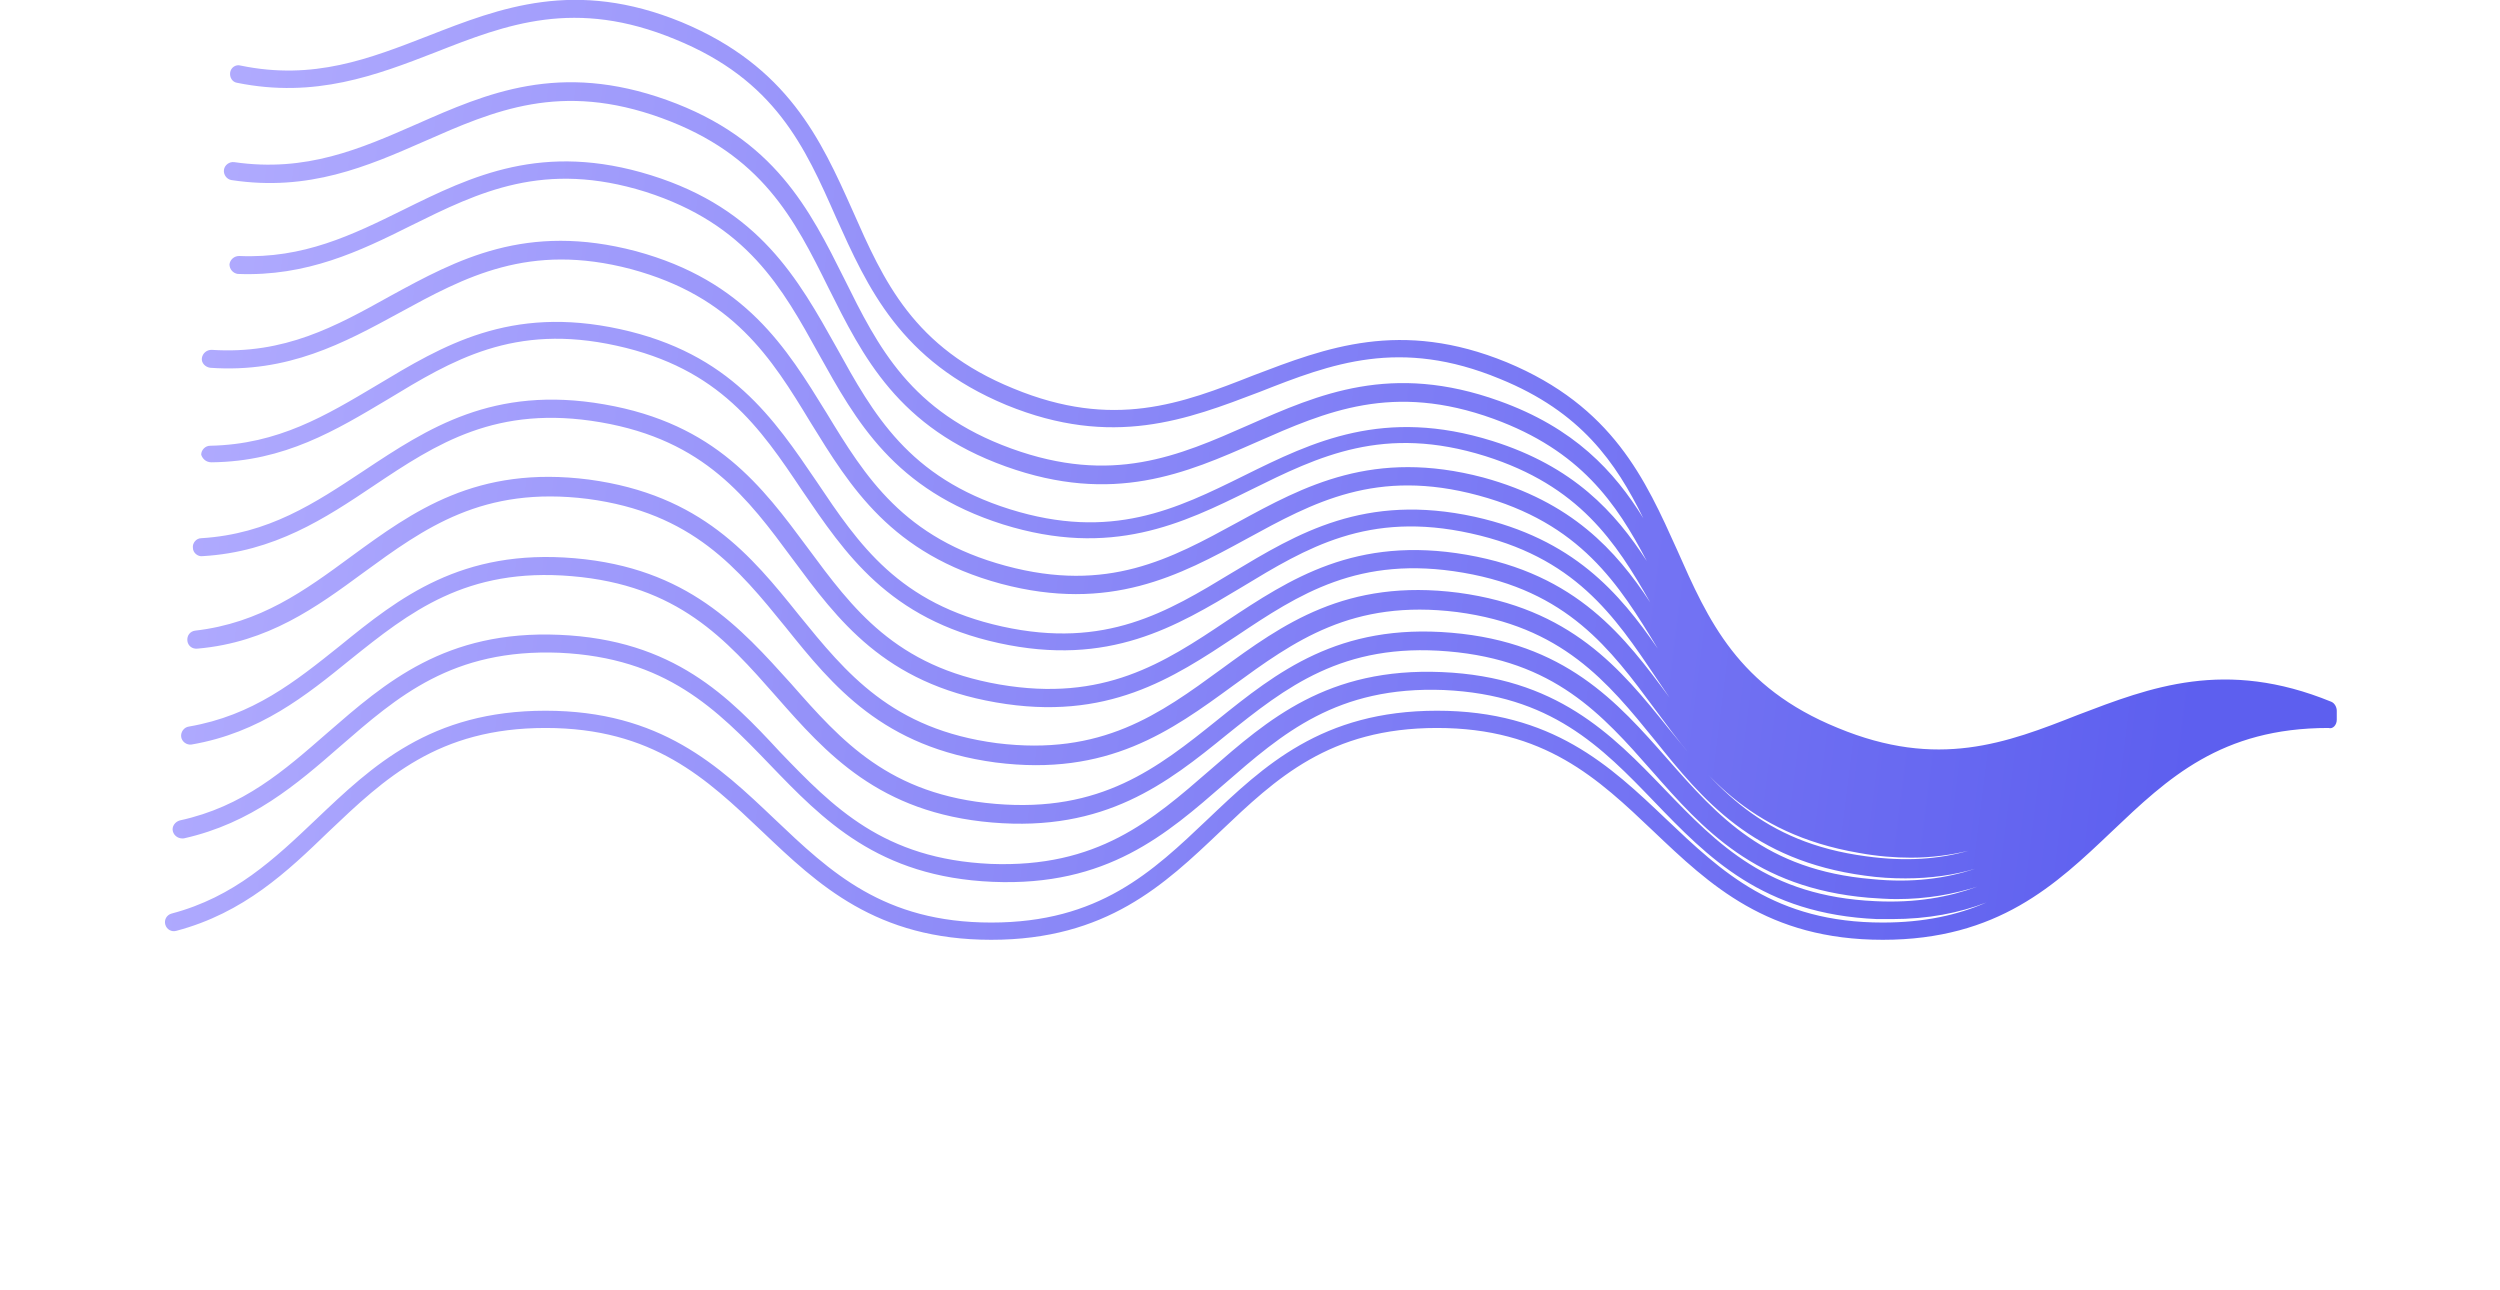 <svg version="1.2" xmlns="http://www.w3.org/2000/svg" viewBox="0 0 315 187" width="310" height="160">
	<title>Whispers logo </title>
	<defs>
		<linearGradient id="g1" x2="1" gradientUnits="userSpaceOnUse" gradientTransform="matrix(590.624,72.936,-32.784,265.476,-158.242,44.01)">
			<stop offset=".239" stop-color="#b5afff"/>
			<stop offset=".77" stop-color="#5d5fef"/>
			<stop offset=".799" stop-color="#5d5fef"/>
		</linearGradient>
	</defs>
	<style>
		.s0 { fill: url(#g1) } 
	</style>
	<g id="color_index_g">
		<path id="Layer" class="s0" d="m315 104.3q0-0.1 0 0v-0.2-0.1q0-0.1 0-0.3 0-0.1 0-0.3c0-0.1 0-0.1 0-0.2v-0.1-0.1c0-0.5-0.3-1.1-0.8-1.3-15.4-6.3-26.2-2.1-36.7 1.9-10.4 4.1-20.3 7.9-34.8 1.9-14.5-5.9-18.8-15.6-23.3-25.8-4.6-10.2-9.3-20.8-24.7-27.2-15.4-6.3-26.2-2.1-36.7 1.9-10.4 4.1-20.3 7.9-34.8 1.9-14.5-5.9-18.8-15.6-23.3-25.8-4.6-10.3-9.4-20.9-24.8-27.3-15.4-6.3-26.2-2.1-36.7 2-8.5 3.3-16.6 6.5-27.2 4.3-0.7-0.2-1.4 0.3-1.5 1-0.1 0.7 0.3 1.4 1 1.5 11.3 2.3 20.2-1.1 28.7-4.4 10.4-4.1 20.3-7.9 34.8-1.9 14.5 5.9 18.8 15.6 23.3 25.8 4.6 10.2 9.3 20.8 24.7 27.2 15.4 6.3 26.2 2.1 36.7-1.9 10.4-4.1 20.3-7.9 34.8-1.9 11.8 4.8 16.8 12.1 20.8 20.2-4.2-6.8-10-13.1-20.9-17-15.6-5.6-26.1-1-36.3 3.5-10.2 4.5-19.8 8.7-34.4 3.4-14.6-5.3-19.3-14.7-24.2-24.6-5-10-10.1-20.3-25.7-25.9-15.6-5.6-26.1-1-36.3 3.5-8.2 3.6-16 7-26.4 5.5-0.7-0.1-1.4 0.4-1.5 1.1-0.1 0.7 0.4 1.4 1.1 1.5 11.2 1.7 19.7-2 27.9-5.6 10.2-4.5 19.8-8.7 34.4-3.4 14.6 5.3 19.3 14.7 24.2 24.6 5 10 10.1 20.3 25.7 25.9 15.6 5.6 26.1 1 36.3-3.5 10.2-4.5 19.8-8.7 34.4-3.4 12.6 4.6 17.8 12.2 22.2 20.6-4.6-7.1-10.6-13.7-22.4-17.4-15.7-4.9-26 0.1-35.9 5-9.9 4.9-19.3 9.5-34 4.9-14.7-4.6-19.8-13.8-25.1-23.4-5.6-10-11.2-20.1-26.9-25-15.7-4.9-26 0.1-35.9 5-7.5 3.7-14.5 7.1-23.8 6.7-0.7 0-1.3 0.5-1.4 1.2 0 0.7 0.5 1.3 1.2 1.4 10 0.4 17.7-3.3 25.1-7 9.9-4.9 19.3-9.5 34-4.9 14.7 4.7 19.8 13.9 25.1 23.5 5.4 9.7 10.9 19.7 26.7 24.7 15.7 4.9 26-0.1 35.9-5 9.9-4.9 19.3-9.5 34-4.9 13.6 4.3 18.9 12.4 23.9 21.2-5-7.6-11.4-14.6-24.2-18.1-15.9-4.2-25.9 1.2-35.6 6.5-9.7 5.3-18.8 10.3-33.6 6.3-14.8-4-20.3-12.8-26-22.2-5.8-9.4-11.7-19.1-27.6-23.4-15.9-4.2-25.9 1.2-35.6 6.5-7.9 4.4-15.3 8.5-25.9 7.8-0.7 0-1.3 0.5-1.4 1.2-0.1 0.7 0.5 1.3 1.2 1.4 11.3 0.8 19.4-3.6 27.3-7.9 9.7-5.3 18.9-10.3 33.7-6.4 14.8 4 20.3 12.8 26 22.2 5.8 9.4 11.7 19.1 27.6 23.4 15.8 4.2 25.9-1.2 35.6-6.5 9.7-5.3 18.8-10.3 33.6-6.3 14.8 4 20.3 12.8 26 22.2-5.6-8.1-12.2-15.9-26.5-19.1-16-3.5-25.7 2.4-35.2 8.1-9.4 5.7-18.3 11.1-33.3 7.8-15-3.3-20.8-11.9-26.9-21-6.2-9.1-12.5-18.6-28.5-22.1-16-3.5-25.7 2.4-35.2 8.1-7.4 4.4-14.3 8.6-24.2 8.8-0.7 0-1.3 0.6-1.3 1.3 0.2 0.6 0.7 1.1 1.5 1.1 10.6-0.1 18.1-4.7 25.5-9.1 9.4-5.7 18.3-11.1 33.2-7.8 15 3.3 20.8 11.9 26.9 21 6.2 9.1 12.5 18.6 28.5 22.1 16 3.5 25.7-2.4 35.2-8.1 9.4-5.7 18.3-11.1 33.2-7.8 15 3.3 20.8 11.9 26.9 21 0.6 0.9 1.3 1.9 1.9 2.8-6.5-8.8-13.3-17.9-29.4-20.7-16.1-2.8-25.6 3.5-34.8 9.6-9.1 6.1-17.8 11.8-32.9 9.2-15.1-2.6-21.3-11-27.8-19.8-6.6-8.9-13.3-18-29.5-20.8-16.1-2.8-25.6 3.5-34.8 9.6-7.1 4.7-13.8 9.2-23.6 9.8-0.7 0-1.3 0.7-1.2 1.4 0 0.7 0.7 1.3 1.4 1.2 10.4-0.6 17.8-5.5 24.8-10.2 9.1-6.1 17.8-11.8 32.9-9.2 15.1 2.6 21.3 11 27.8 19.8 6.6 8.9 13.3 18 29.5 20.8 16.1 2.8 25.6-3.5 34.8-9.6 9.1-6.1 17.8-11.8 32.9-9.2 15.1 2.6 21.3 11 27.8 19.8 6.6 8.9 13.3 18 29.5 20.8 2.7 0.5 5.3 0.7 7.6 0.7 3 0 5.8-0.4 8.3-1-4.2 1.2-9 1.6-14.8 0.8-15.2-2-21.8-10.1-28.7-18.6-6.9-8.6-14.1-17.4-30.4-19.6-16.3-2.1-25.5 4.6-34.4 11.1-8.9 6.5-17.3 12.6-32.5 10.7-15.2-2-21.8-10.1-28.7-18.6-6.9-8.6-14.1-17.4-30.4-19.6-16.3-2.1-25.5 4.6-34.4 11.1-6.8 5-13.2 9.7-22.7 10.8-0.7 0.1-1.2 0.7-1.1 1.5 0.1 0.7 0.7 1.2 1.5 1.1 10.2-0.9 17.2-6 24-11 8.9-6.5 17.3-12.6 32.5-10.7 15.2 2 21.8 10.1 28.7 18.6 6.9 8.6 14.1 17.4 30.4 19.6 16.3 2.1 25.5-4.6 34.4-11.1 8.9-6.5 17.3-12.6 32.5-10.7 15.2 2 21.8 10.1 28.7 18.6 6.9 8.6 14.1 17.4 30.4 19.6 2.1 0.3 4 0.4 5.9 0.4 3.7 0 7.1-0.5 10.1-1.4-4.2 1.4-9.1 2.1-15 1.5-15.4-1.3-22.3-9.1-29.6-17.4-7.3-8.3-14.9-16.9-31.3-18.3-16.4-1.4-25.3 5.7-34 12.7-8.6 6.9-16.8 13.4-32.1 12.1-15.4-1.3-22.3-9.1-29.6-17.4-7.4-8.2-15-16.8-31.4-18.2-16.4-1.4-25.4 5.7-34 12.7-6.5 5.2-12.6 10.1-21.9 11.7-0.7 0.1-1.2 0.8-1.1 1.5 0.1 0.7 0.8 1.2 1.5 1.1 9.9-1.7 16.6-7.1 23-12.3 8.6-6.9 16.8-13.4 32.1-12.1 15.4 1.3 22.3 9.1 29.6 17.4 7.3 8.3 14.9 16.9 31.3 18.3 16.4 1.4 25.4-5.7 34-12.7 8.6-6.9 16.8-13.4 32.1-12.1 15.4 1.3 22.3 9.1 29.6 17.4 7.3 8.3 14.9 16.9 31.3 18.3 1.4 0.1 2.8 0.2 4.1 0.2 4.4 0 8.2-0.7 11.7-1.8-4.1 1.5-8.9 2.4-14.8 2.1-15.5-0.7-22.8-8.2-30.5-16.2-7.7-8-15.7-16.3-32.3-17-16.6-0.7-25.2 6.9-33.6 14.2-8.4 7.3-16.3 14.2-31.8 13.6-15.5-0.7-22.8-8.2-30.5-16.2-7.4-8-15.4-16.3-32-17-16.5-0.7-25.2 6.9-33.6 14.2-6.3 5.5-12.2 10.7-21.4 12.7-0.7 0.2-1.2 0.9-1 1.6 0.2 0.7 0.9 1.1 1.6 1 9.8-2.2 16.3-7.8 22.6-13.3 8.4-7.3 16.3-14.2 31.8-13.6 15.5 0.7 22.8 8.2 30.5 16.2 7.7 8 15.7 16.3 32.3 17 16.6 0.7 25.2-6.9 33.6-14.2 8.4-7.3 16.3-14.2 31.8-13.6 15.5 0.7 22.8 8.2 30.5 16.2 7.7 8 15.7 16.3 32.3 17q1.1 0 2.1 0c5.3 0 9.8-0.9 13.7-2.4-4.1 1.8-9 2.9-15 2.9-15.6 0-23.3-7.3-31.4-15-8.1-7.7-16.5-15.7-33.2-15.7-16.7 0-25.1 8-33.2 15.7-8.1 7.7-15.8 15-31.4 15-15.6 0-23.3-7.3-31.4-15-8.1-7.7-16.5-15.7-33.2-15.7-16.7 0-25.1 8-33.2 15.7-6.1 5.8-11.9 11.3-21 13.7-0.7 0.2-1.1 0.9-0.9 1.6 0.2 0.7 0.9 1.1 1.6 0.9 9.8-2.6 16.1-8.6 22.1-14.4 8.1-7.7 15.8-15 31.4-15 15.6 0 23.3 7.3 31.4 15 8.1 7.7 16.5 15.7 33.2 15.7 16.7 0 25.1-8 33.2-15.7 8.1-7.7 15.8-15 31.4-15 15.6 0 23.3 7.3 31.4 15 8.1 7.7 16.5 15.7 33.2 15.7 16.7 0 25.1-8 33.2-15.7 8.1-7.7 15.8-15 31.4-15 0.6 0.2 1.2-0.4 1.2-1.2z"/>
	</g>
</svg>